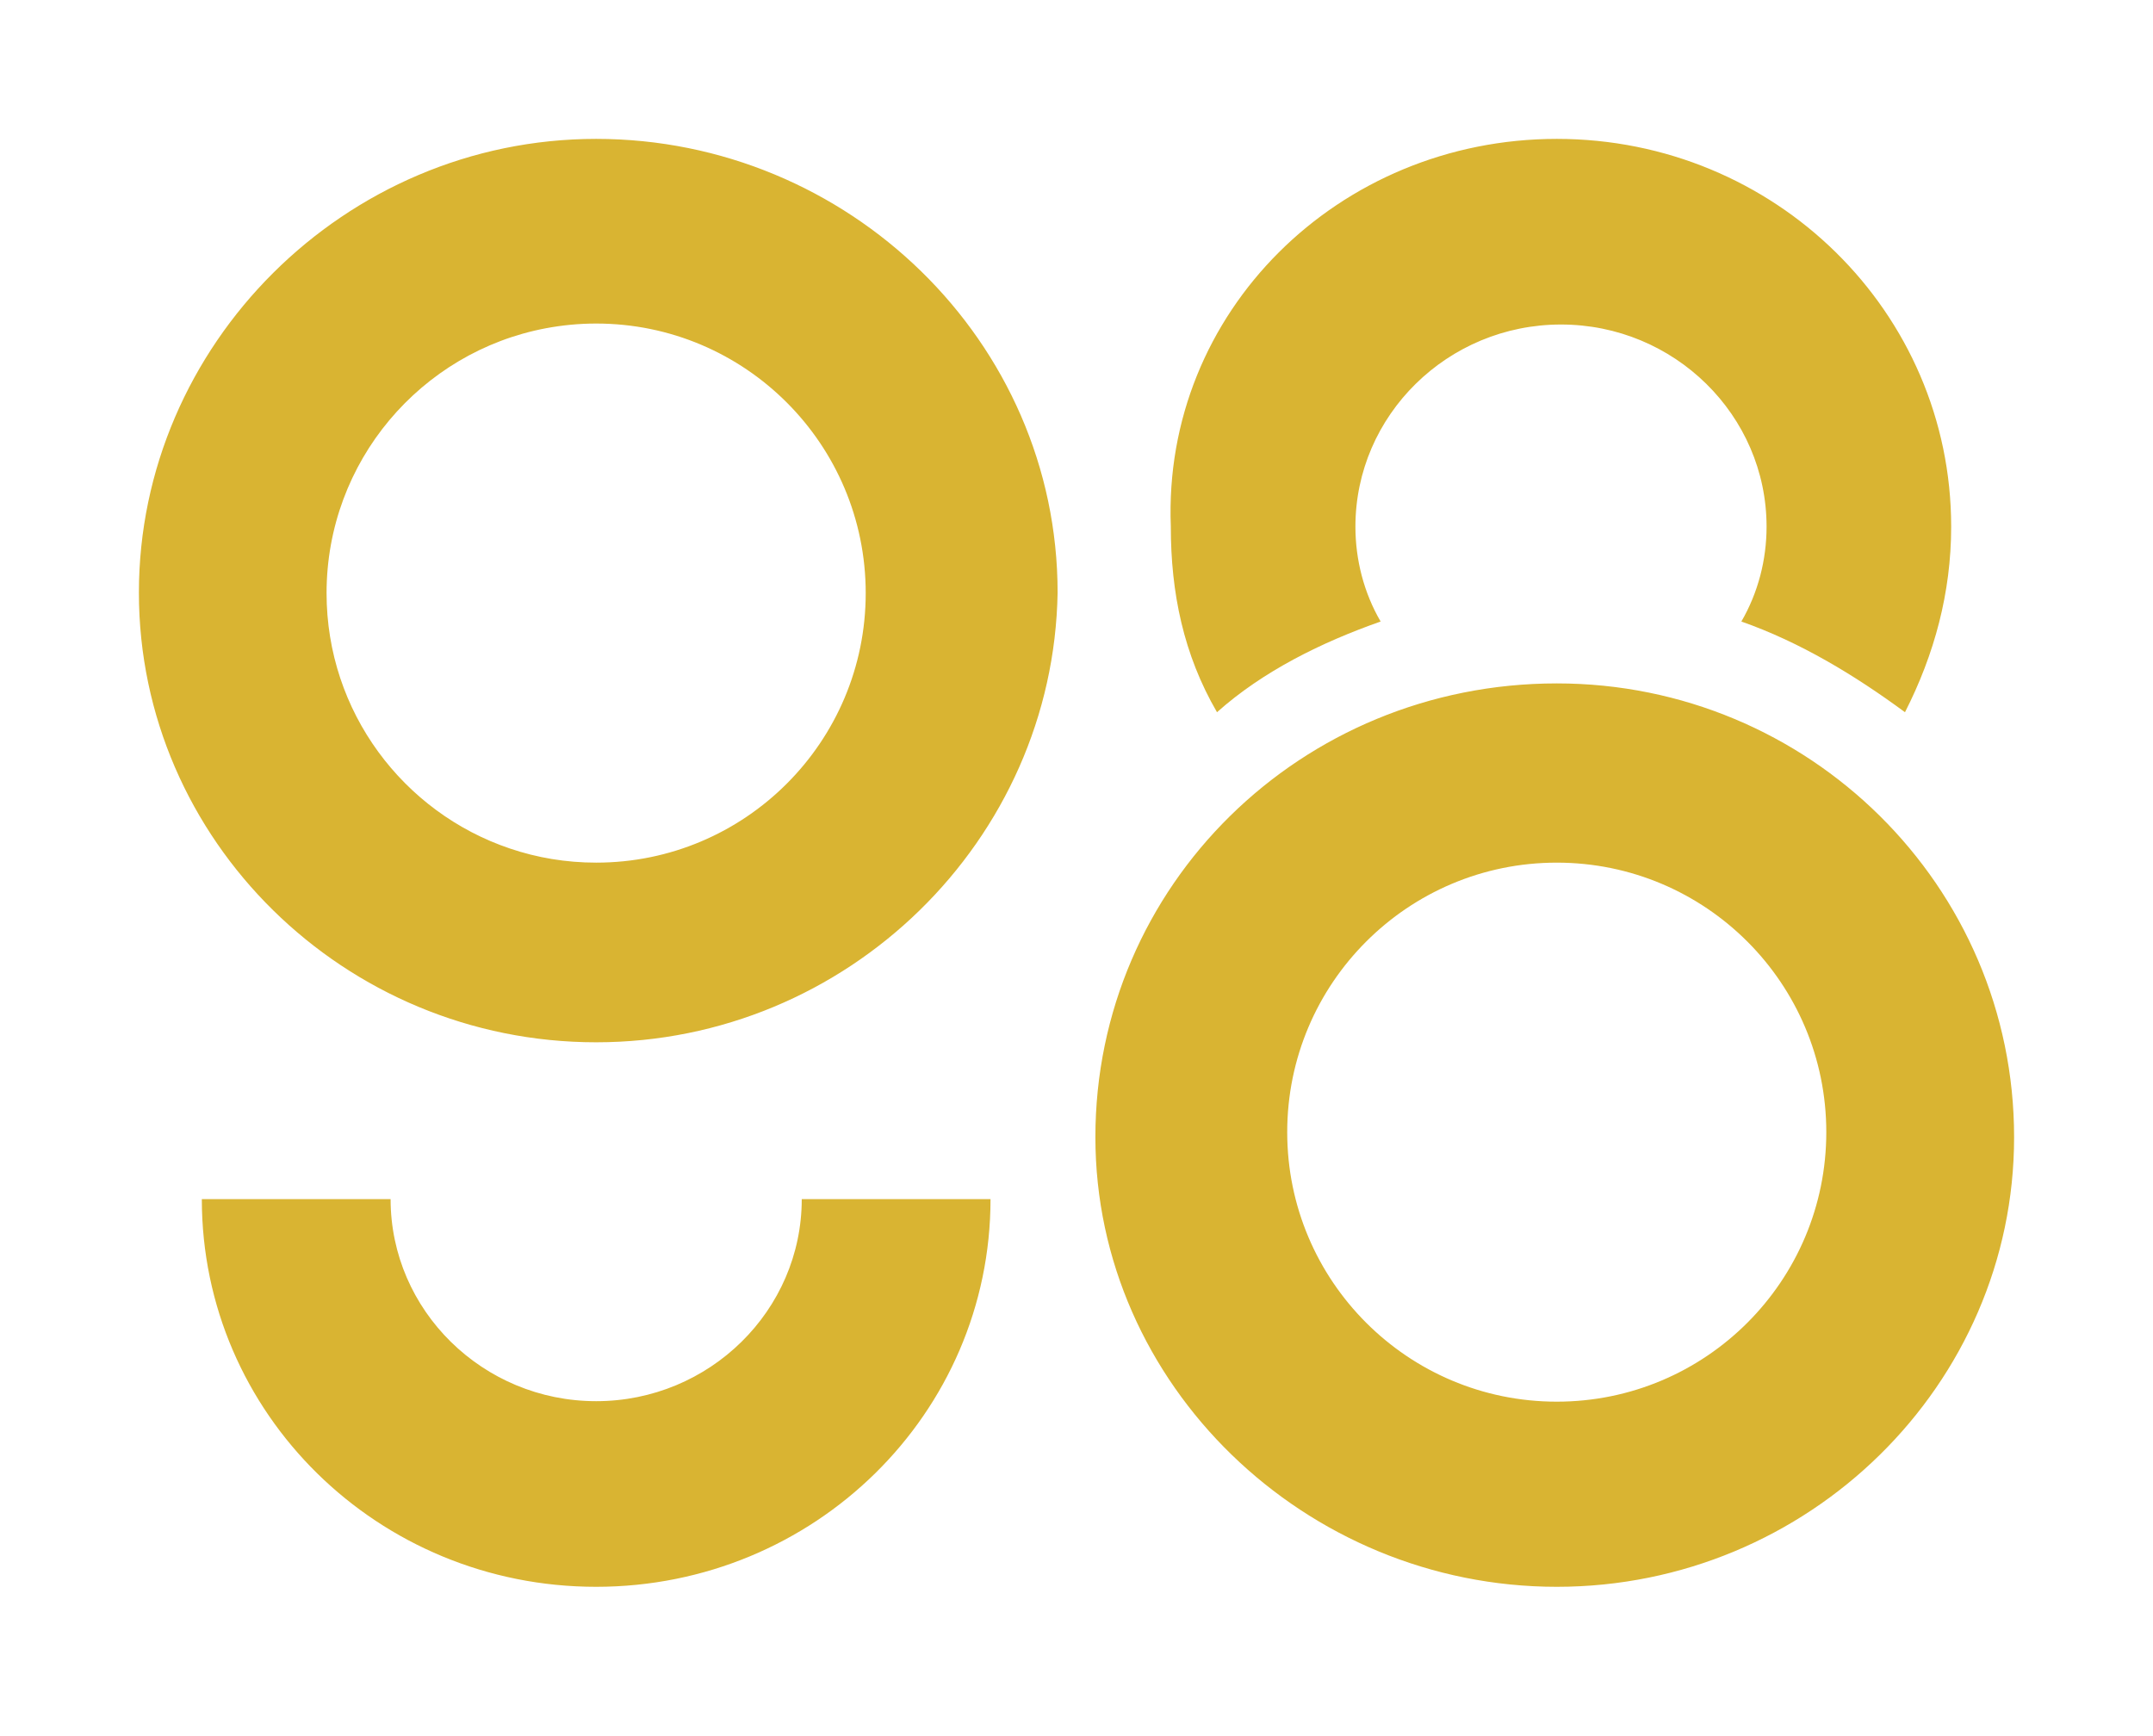 <svg width="31" height="25" viewBox="0 0 31 25" fill="none" xmlns="http://www.w3.org/2000/svg">
<g filter="url(#filter0_d_2014_737)">
<path fill-rule="evenodd" clip-rule="evenodd" d="M22.416 1C25.557 1 28.094 3.494 28.094 6.584C28.094 7.534 27.852 8.425 27.429 9.256C26.704 8.722 25.919 8.247 25.073 7.95C25.315 7.534 25.436 7.059 25.436 6.584C25.436 4.98 24.107 3.673 22.476 3.673C20.845 3.673 19.516 4.98 19.516 6.584C19.516 7.059 19.637 7.534 19.879 7.95C19.033 8.247 18.187 8.663 17.523 9.256C17.04 8.425 16.858 7.534 16.858 6.583C16.738 3.494 19.275 1 22.416 1ZM8.583 21.85C5.443 21.85 2.906 19.355 2.906 16.267H5.624C5.624 17.87 6.953 19.177 8.584 19.177C10.215 19.177 11.544 17.87 11.544 16.267H14.262C14.262 19.355 11.724 21.85 8.583 21.85ZM8.583 14.009C4.96 14.009 2 11.098 2 7.534C2 3.97 4.96 1 8.584 1C12.208 1 15.228 3.911 15.228 7.534C15.168 11.098 12.207 14.009 8.583 14.009ZM22.416 21.85C18.792 21.85 15.772 18.939 15.772 15.375C15.772 11.752 18.732 8.841 22.416 8.841C26.04 8.841 29 11.752 29 15.376C29 18.939 26.04 21.85 22.416 21.85ZM8.584 3.659C8.336 3.659 8.094 3.683 7.859 3.727C6.062 4.066 4.702 5.645 4.702 7.541C4.702 9.25 5.808 10.702 7.343 11.219C7.732 11.351 8.15 11.422 8.584 11.422C10.727 11.422 12.465 9.684 12.465 7.541C12.465 5.397 10.727 3.659 8.584 3.659ZM22.415 19.184C24.559 19.184 26.296 17.447 26.296 15.303C26.296 13.16 24.559 11.422 22.415 11.422C20.272 11.422 18.534 13.16 18.534 15.303C18.534 17.447 20.272 19.184 22.415 19.184Z" fill="#D9B432"/>
</g>
<defs>
<filter id="filter0_d_2014_737" x="0" y="0" width="31" height="24.85" filterUnits="userSpaceOnUse" color-interpolation-filters="sRGB">
<feFlood flood-opacity="0" result="BackgroundImageFix"/>
<feColorMatrix in="SourceAlpha" type="matrix" values="0 0 0 0 0 0 0 0 0 0 0 0 0 0 0 0 0 0 127 0" result="hardAlpha"/>
<feOffset dy="1"/>
<feGaussianBlur stdDeviation="1"/>
<feColorMatrix type="matrix" values="0 0 0 0 0 0 0 0 0 0 0 0 0 0 0 0 0 0 0.25 0"/>
<feBlend mode="normal" in2="BackgroundImageFix" result="effect1_dropShadow_2014_737"/>
<feBlend mode="normal" in="SourceGraphic" in2="effect1_dropShadow_2014_737" result="shape"/>
</filter>
</defs>
</svg>
